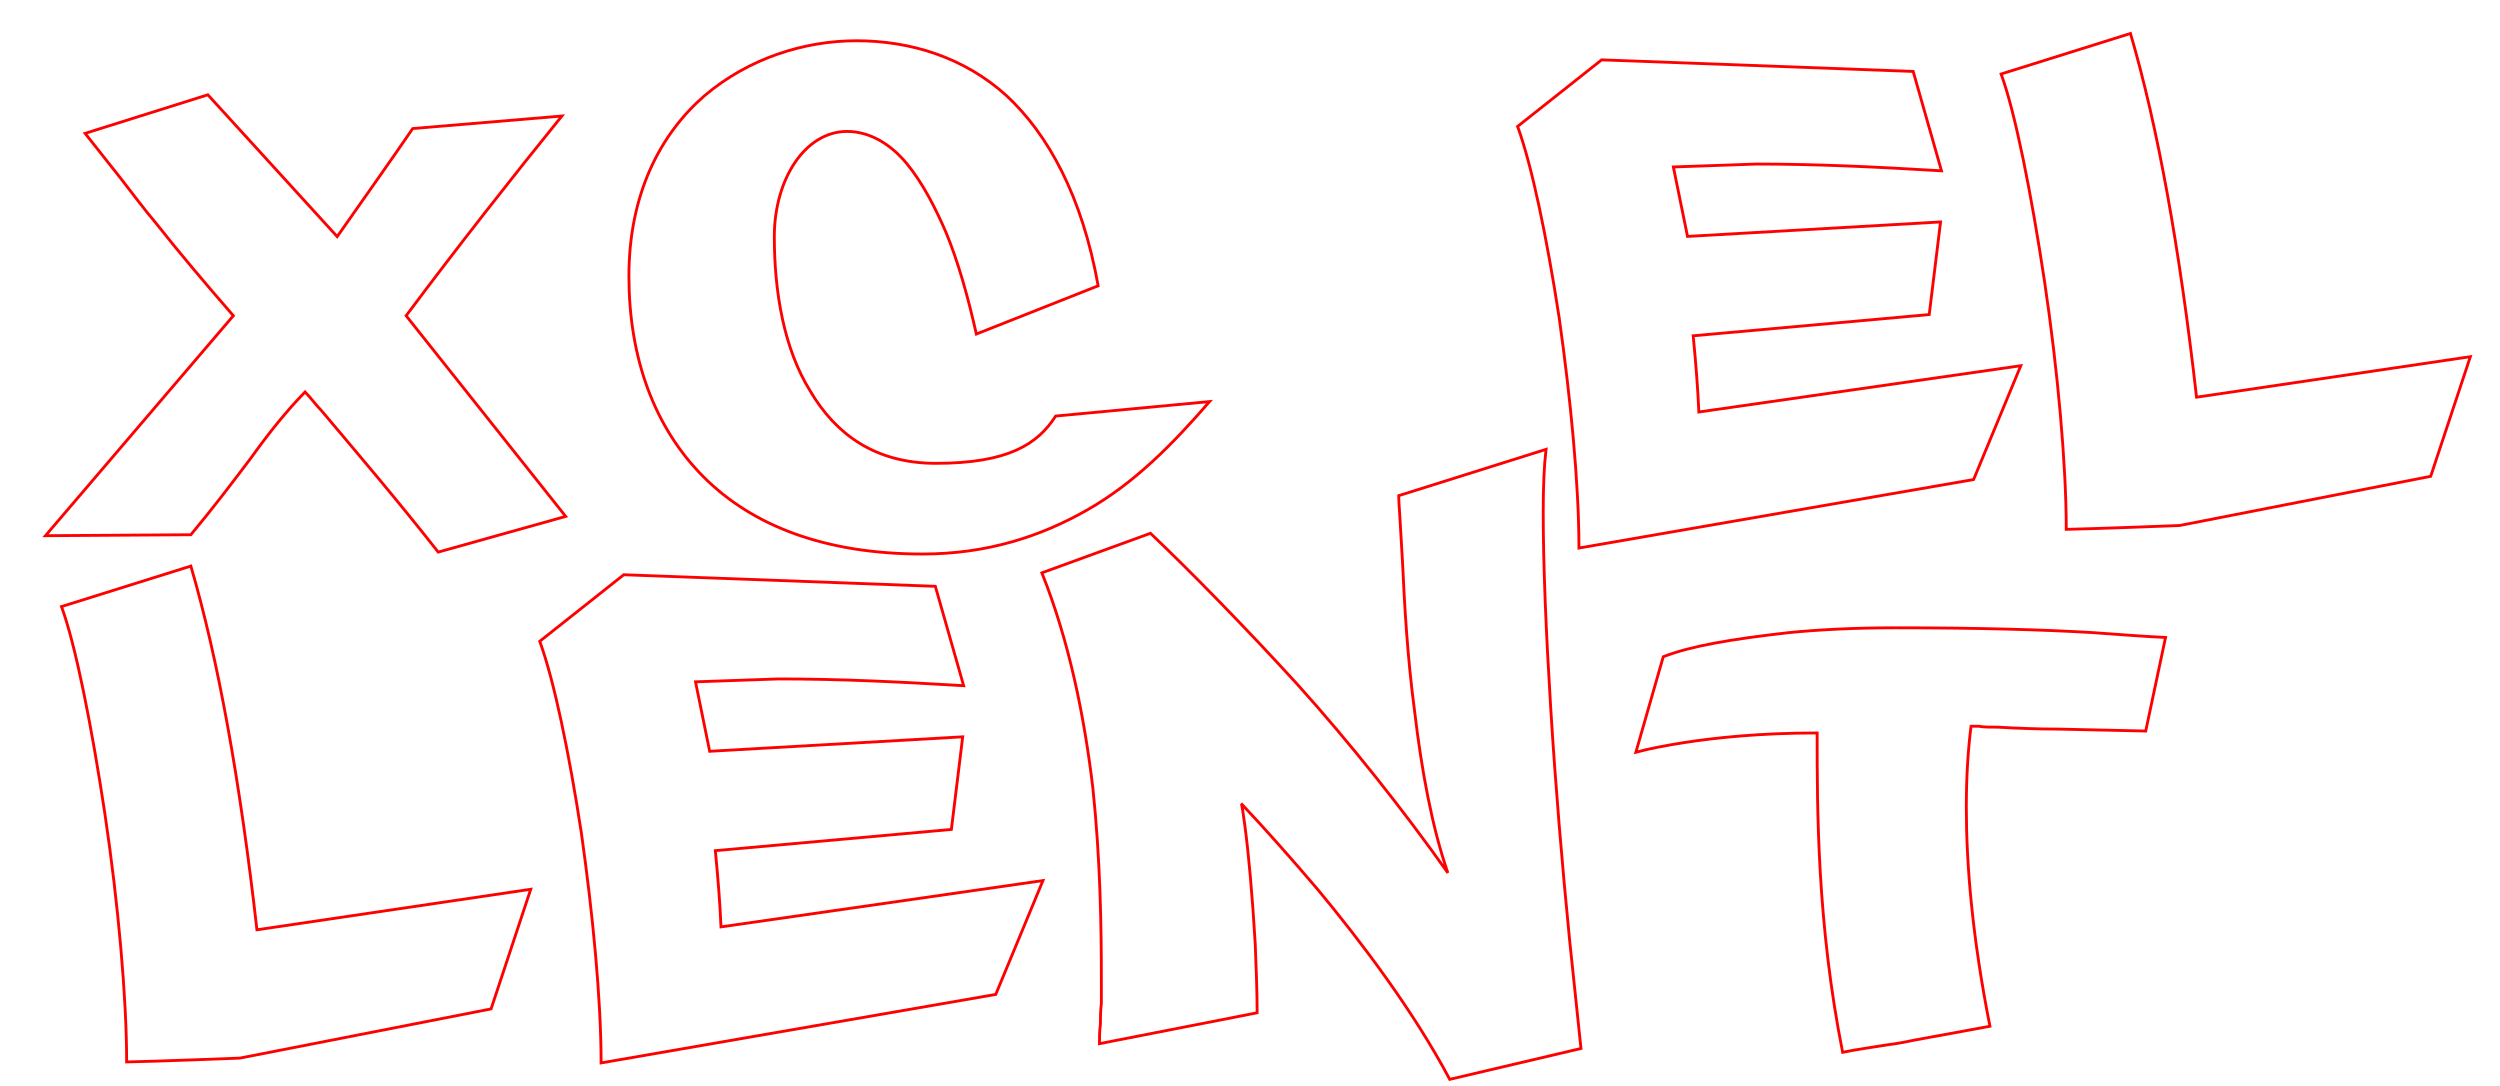 <?xml version="1.0" encoding="UTF-8" standalone="no"?>
<!-- Created with Inkscape (http://www.inkscape.org/) -->

<svg
   width="380mm"
   height="165mm"
   viewBox="0 0 380 165"
   version="1.1"
   id="svg106882"
   inkscape:version="1.1.2 (0a00cf5339, 2022-02-04)"
   sodipodi:docname="2.svg"
   xmlns:inkscape="http://www.inkscape.org/namespaces/inkscape"
   xmlns:sodipodi="http://sodipodi.sourceforge.net/DTD/sodipodi-0.dtd"
   xmlns="http://www.w3.org/2000/svg"
   xmlns:svg="http://www.w3.org/2000/svg">
  <sodipodi:namedview
     id="namedview106884"
     pagecolor="#ffffff"
     bordercolor="#666666"
     borderopacity="1.0"
     inkscape:pageshadow="2"
     inkscape:pageopacity="0.0"
     inkscape:pagecheckerboard="0"
     inkscape:document-units="mm"
     showgrid="false"
     inkscape:zoom="0.74475309"
     inkscape:cx="985.56154"
     inkscape:cy="204.09449"
     inkscape:current-layer="layer1" />
  <defs
     id="defs106879" />
  <g
     inkscape:label="Layer 1"
     inkscape:groupmode="layer"
     id="layer1">
    <path
       d="m 31.592,14.407 -18.656,5.866 5.453,6.892 c 1.722,2.2 3.444,4.546 5.31,6.746 3.588,4.546 7.319,8.946 11.768,14.078 L 6.908,81.426 29.009,81.279 c 3.301,-3.959 6.314,-7.919 9.185,-11.732 2.727,-3.813 5.453,-7.186 8.18,-9.972 0.861,0.88 1.579,1.906 2.44,2.786 5.31,6.306 11.337,13.345 17.795,21.557 L 85.982,78.493 61.729,47.99 C 69.622,37.431 77.802,27.019 85.407,17.634 l -22.674,1.906 c -3.301,4.839 -7.175,10.265 -11.481,16.425 z"
       id="path106395"
       style="font-size:132.743px;line-height:1.25;letter-spacing:11.947px;fill:none;stroke:#ff0000;stroke-width:0.435" />
    <path
       d="m 130.182,6.195 c -7.893,0 -16.36,2.64 -23.105,8.359 -6.745,5.866 -11.481,14.958 -11.481,27.423 0,12.465 3.875,23.024 11.337,30.503 7.462,7.479 18.513,11.732 33.294,11.732 9.759,0 17.939,-2.64 25.114,-6.746 7.175,-4.106 12.916,-9.972 18.513,-16.425 l -23.392,2.2 c -2.727,4.253 -7.175,7.186 -18.226,7.186 -9.185,0 -15.212,-4.399 -19.087,-10.999 -4.018,-6.453 -5.453,-15.105 -5.453,-23.464 0,-8.799 4.736,-15.985 11.05,-15.985 3.444,0 6.601,1.906 9.041,4.839 2.44,2.933 4.449,6.892 6.027,10.559 1.866,4.546 3.301,9.679 4.592,15.398 l 18.513,-7.332 C 164.481,29.806 159.314,20.42 153,14.554 146.542,8.688 138.362,6.195 130.182,6.195 Z"
       id="path106397"
       style="font-size:132.743px;line-height:1.25;letter-spacing:11.947px;fill:none;stroke:#ff0000;stroke-width:0.435" />
    <path
       d="M 290.803,10.858 243.445,9.098 230.673,19.217 c 2.153,5.866 4.449,16.865 6.314,29.036 1.722,12.172 3.014,25.223 3.014,35.049 l 59.986,-10.412 7.175,-17.304 -48.936,7.039 c -0.143,-3.373 -0.431,-7.186 -0.861,-11.585 l 35.877,-3.226 1.722,-14.078 -38.46,2.2 -2.153,-10.559 12.629,-0.44 c 9.328,0 18.226,0.44 28.128,1.027 z"
       id="path106399"
       style="font-size:132.743px;line-height:1.25;letter-spacing:11.947px;fill:none;stroke:#ff0000;stroke-width:0.435" />
    <path
       d="m 304.17,11.247 c 2.153,5.866 4.592,18.184 6.601,31.529 2.009,13.492 3.301,27.863 3.301,37.689 0.287,0 6.027,-0.147 17.221,-0.587 l 38.173,-7.479 6.027,-18.184 -41.617,6.159 C 331.293,37.644 327.992,19.313 323.831,5.088 Z"
       id="path106401"
       style="font-size:132.743px;line-height:1.25;letter-spacing:11.947px;fill:none;stroke:#ff0000;stroke-width:0.435" />
    <path
       d="m 9.348,92.201 c 2.153,5.866 4.592,18.184 6.601,31.529 2.009,13.492 3.301,27.863 3.301,37.689 0.287,0 6.027,-0.147 17.221,-0.587 l 38.173,-7.479 6.027,-18.184 -41.617,6.159 c -2.583,-22.73 -5.884,-41.062 -10.046,-55.286 z"
       id="path106403"
       style="font-size:132.743px;line-height:1.25;letter-spacing:11.947px;fill:none;stroke:#ff0000;stroke-width:0.435" />
    <path
       d="M 142.17,89.119 94.812,87.36 82.04,97.478 c 2.153,5.866 4.449,16.865 6.314,29.036 1.722,12.172 3.014,25.223 3.014,35.049 l 59.986,-10.412 7.175,-17.304 -48.936,7.039 c -0.144,-3.373 -0.431,-7.186 -0.861,-11.585 l 35.877,-3.226 1.722,-14.078 -38.46,2.2 -2.153,-10.559 12.629,-0.44 c 9.328,0 18.226,0.44 28.128,1.027 z"
       id="path106405"
       style="font-size:132.743px;line-height:1.25;letter-spacing:11.947px;fill:none;stroke:#ff0000;stroke-width:0.435" />
    <path
       d="m 212.608,75.339 c 0,0 0,0.88 0.144,2.786 l 0.431,7.332 c 0.287,6.159 0.718,14.372 1.866,22.877 1.005,8.506 2.583,17.304 5.023,24.344 -6.745,-9.532 -14.781,-19.651 -22.818,-28.596 -8.036,-8.799 -16.073,-17.011 -22.387,-23.024 l -16.503,6.013 c 4.162,10.412 6.458,21.851 7.749,32.703 1.148,10.852 1.292,21.264 1.292,28.89 v 3.813 c -0.144,1.32 -0.144,2.346 -0.144,3.226 -0.143,1.027 -0.143,2.053 -0.143,2.933 l 23.966,-4.693 c 0,-3.226 -0.144,-6.746 -0.287,-10.412 -0.431,-7.332 -1.005,-13.785 -1.579,-18.038 -0.287,-2.053 -0.431,-3.226 -0.574,-3.373 3.875,4.106 7.749,8.506 11.624,13.052 6.458,7.772 14.494,18.331 20.091,28.89 l 19.948,-4.693 -1.722,-16.425 c -1.148,-11.585 -2.153,-23.61 -2.87,-35.196 -0.718,-11.585 -1.148,-21.851 -1.148,-29.916 0,-3.959 0.144,-7.186 0.431,-9.532 z"
       id="path106407"
       style="font-size:132.743px;line-height:1.25;letter-spacing:11.947px;fill:none;stroke:#ff0000;stroke-width:0.435" />
    <path
       d="m 288.118,95.425 c -6.314,0 -11.768,0.293 -16.216,0.733 -9.041,1.027 -14.925,2.053 -19.087,3.666 l -4.162,14.518 c 2.153,-0.587 4.592,-1.027 7.319,-1.466 4.736,-0.733 11.481,-1.466 20.235,-1.466 0,11.732 0,29.036 3.875,48.541 2.153,-0.44 4.305,-0.733 7.032,-1.173 1.292,-0.147 2.727,-0.44 4.162,-0.733 l 11.194,-2.053 c -2.727,-13.785 -3.588,-24.784 -3.588,-33.289 0,-4.839 0.287,-8.946 0.718,-12.318 h 1.148 c 0.718,0.147 1.722,0.147 3.014,0.147 2.44,0.147 5.884,0.293 9.185,0.293 l 13.203,0.293 3.014,-14.225 c -3.301,-0.147 -6.888,-0.44 -11.05,-0.733 -7.319,-0.44 -17.365,-0.733 -29.993,-0.733 z"
       id="path106409"
       style="font-size:132.743px;line-height:1.25;letter-spacing:11.947px;fill:none;stroke:#ff0000;stroke-width:0.435" />
  </g>
</svg>
